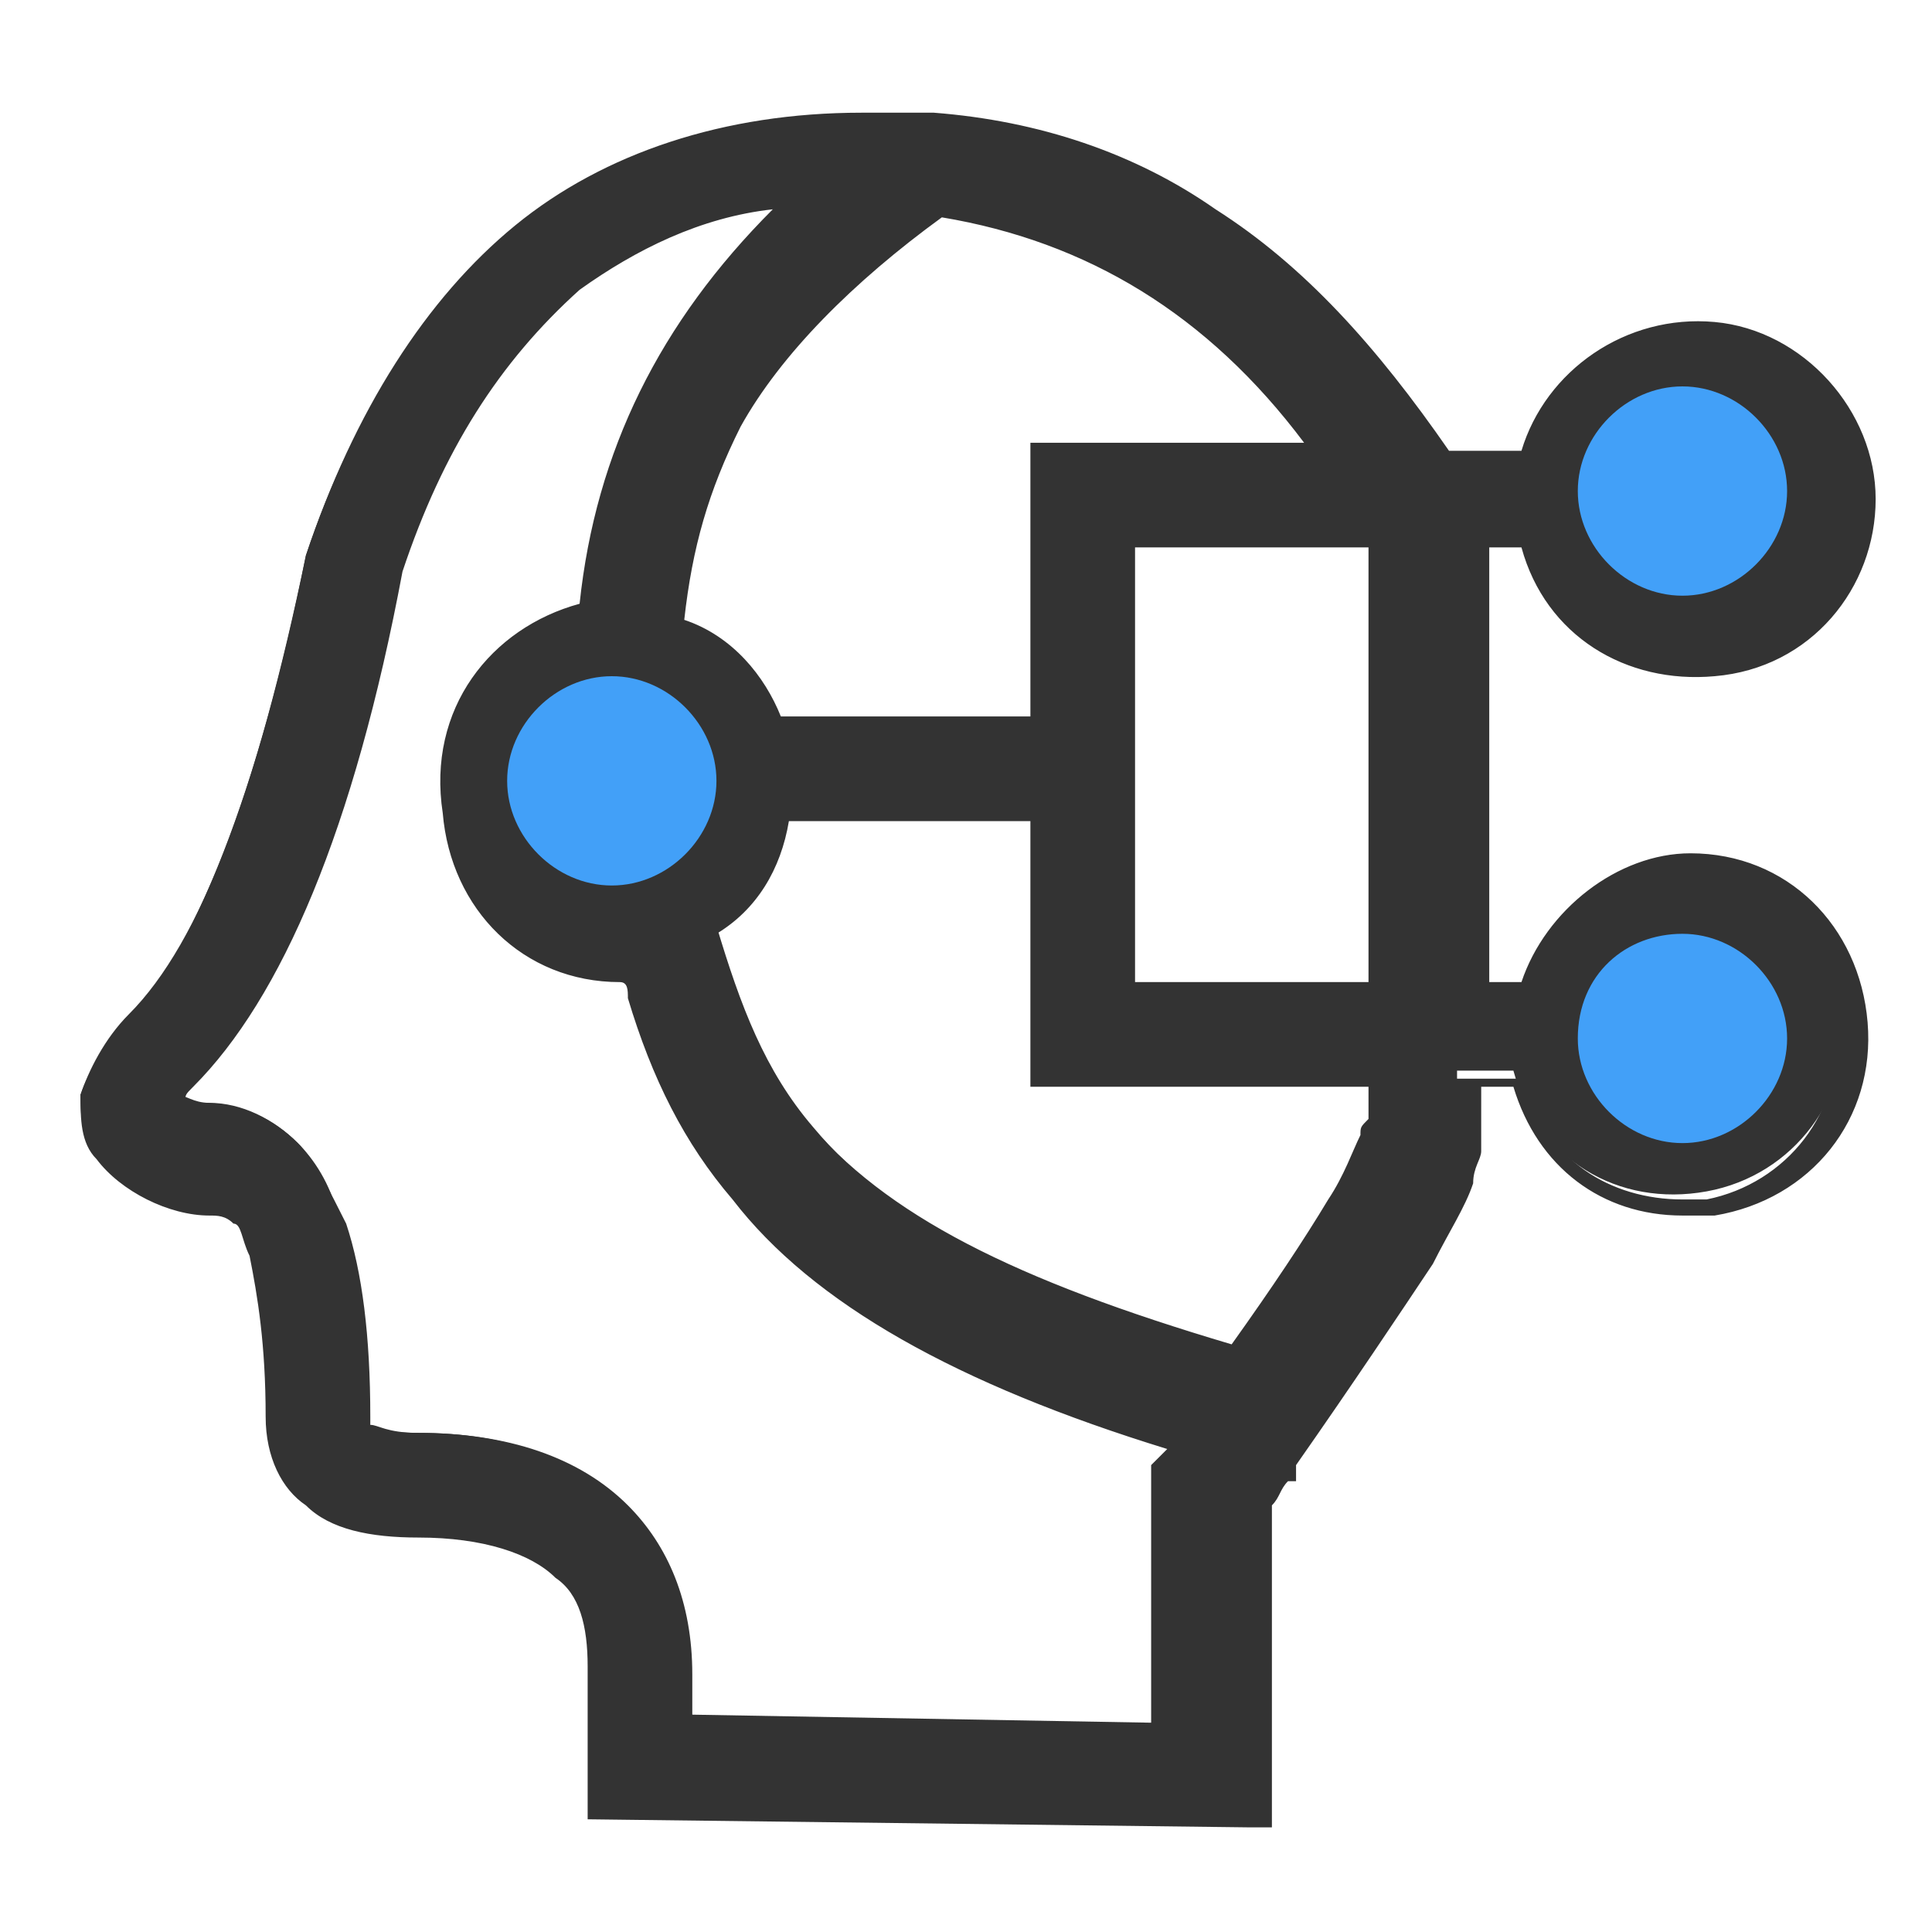<?xml version="1.0" encoding="utf-8"?>
<!-- Generator: Adobe Illustrator 18.0.0, SVG Export Plug-In . SVG Version: 6.00 Build 0)  -->
<!DOCTYPE svg PUBLIC "-//W3C//DTD SVG 1.1//EN" "http://www.w3.org/Graphics/SVG/1.1/DTD/svg11.dtd">
<svg version="1.1" id="图层_1" xmlns="http://www.w3.org/2000/svg" xmlns:xlink="http://www.w3.org/1999/xlink" x="0px" y="0px"
	 viewBox="0 0 24 24" enable-background="new 0 0 24 24" xml:space="preserve">
<rect x="1" y="1" display="none" width="22" height="22"/>
<g>
	<g>
		<path fill="#333333" d="M20.9,10.8c-1,0-1.8,0.7-2,1.6h-0.7V6.7h0.7c0.3,1,1.2,1.7,2.3,1.6c1-0.1,1.8-1,1.8-2.1
			c0-1.1-0.8-1.9-1.8-2.1c-1-0.1-2,0.5-2.3,1.6h-1.1c-0.8-1.3-1.8-2.3-2.9-3c-1-0.7-2.2-1.1-3.5-1.2l0,0c0,0,0,0,0,0
			c-0.3,0-0.6,0-0.8,0c-1.6,0-3,0.5-4.2,1.4c-1.1,0.9-2,2.2-2.6,4l0,0l0,0c-0.6,3-1.4,4.9-2.2,5.8C1.3,13,1.1,13.3,1,13.6
			c0,0.2,0,0.5,0.2,0.7c0.3,0.4,0.8,0.6,1.3,0.6c0.1,0,0.3,0.1,0.4,0.2c0.1,0.1,0.2,0.3,0.3,0.5c0.1,0.4,0.2,1.1,0.2,2
			c0,0.4,0.2,0.8,0.4,1C4.1,18.9,4.6,19,5.2,19C6,19,6.6,19.2,7,19.5c0.3,0.3,0.4,0.7,0.4,1.2v1.7l8.1,0.1v-4.1
			c0.1-0.1,0.2-0.3,0.3-0.4c0,0,0,0,0,0l0,0c0.7-1,1.3-1.8,1.7-2.5c0.2-0.4,0.4-0.7,0.5-1c0-0.1,0.1-0.2,0.1-0.3c0-0.1,0-0.2,0-0.3
			v-0.6h0.7c0.3,1.1,1.3,1.7,2.4,1.5c1.1-0.2,1.8-1.2,1.7-2.2C22.9,11.6,22,10.8,20.9,10.8L20.9,10.8z M17.2,12.4H14v-2.3h0v-1h0
			V6.7h3.2L17.2,12.4L17.2,12.4z M20.9,5.1c0.4,0,0.8,0.3,1,0.6C22,6.1,22,6.6,21.7,6.9c-0.3,0.3-0.8,0.4-1.1,0.2
			c-0.4-0.2-0.7-0.5-0.7-1C19.9,5.6,20.3,5.1,20.9,5.1L20.9,5.1z M16.5,5.6H13v0h0v3.4H9.6C9.4,8.5,8.9,8,8.4,7.8
			C8.4,6.9,8.6,6,9.1,5.3c0.5-1,1.4-1.9,2.6-2.7C13.6,2.8,15.2,3.8,16.5,5.6L16.5,5.6z M7.6,10.8c-0.4,0-0.8-0.3-1-0.6
			C6.5,9.8,6.6,9.3,6.9,9C7.2,8.7,7.6,8.6,8,8.8c0.4,0.2,0.7,0.5,0.7,1C8.7,10.3,8.2,10.8,7.6,10.8L7.6,10.8z M14.7,17.9l-0.2,0.3
			v3.3l-6-0.1v-0.7c0-0.8-0.3-1.5-0.8-2c-0.6-0.6-1.4-0.9-2.5-0.9c-0.5,0-0.7-0.1-0.7-0.1c0,0,0-0.2,0-0.2c0-1-0.1-1.8-0.3-2.4
			c-0.1-0.4-0.3-0.7-0.5-0.9c-0.3-0.3-0.7-0.5-1.1-0.5c-0.2,0-0.3-0.1-0.4-0.1c0-0.1,0.1-0.2,0.2-0.3c1-1.1,1.9-3.1,2.5-6.3
			C5.4,5.5,6.1,4.4,7,3.6c0.8-0.7,1.8-1,2.9-1.1C8.3,3.9,7.5,5.7,7.3,7.7C6.2,7.8,5.5,8.8,5.6,9.9c0.1,1.1,1,1.9,2.1,1.9
			c0,0,0.1,0,0.1,0c0,0.1,0.1,0.2,0.1,0.4c0.3,1,0.7,1.8,1.3,2.5C10.2,16,12,17,14.7,17.9C14.7,17.8,14.7,17.9,14.7,17.9L14.7,17.9z
			 M17.2,14C17.2,14,17.2,14,17.2,14c0,0.1-0.1,0.2-0.1,0.2c-0.1,0.2-0.2,0.5-0.4,0.8c-0.3,0.5-0.7,1.1-1.2,1.9
			c-2.7-0.8-4.4-1.7-5.4-2.9c-0.6-0.7-0.9-1.5-1.2-2.5c0.5-0.3,0.8-0.8,0.9-1.4H13v3.3h1v0h3.2L17.2,14L17.2,14z M20.9,13.9
			c-0.4,0-0.8-0.3-1-0.6c-0.2-0.4-0.1-0.8,0.2-1.1c0.3-0.3,0.8-0.4,1.1-0.2c0.4,0.2,0.7,0.5,0.7,1C22,13.5,21.5,13.9,20.9,13.9
			L20.9,13.9z M20.9,13.9"/>
		<path fill="#333333" d="M15.7,22.7l-0.2,0l-8.2-0.1v-1.9c0-0.5-0.1-0.9-0.4-1.1c-0.3-0.3-0.9-0.5-1.7-0.5c-0.6,0-1.1-0.1-1.4-0.4
			c-0.3-0.2-0.5-0.6-0.5-1.1c0-0.9-0.1-1.5-0.2-2c-0.1-0.2-0.1-0.4-0.2-0.4c-0.1-0.1-0.2-0.1-0.3-0.1c-0.5,0-1.1-0.3-1.4-0.7
			c-0.2-0.2-0.2-0.5-0.2-0.8c0.1-0.3,0.3-0.7,0.6-1c0.9-0.9,1.6-2.8,2.2-5.7l0,0c0.6-1.8,1.5-3.2,2.6-4.1c1.1-0.9,2.6-1.4,4.3-1.4
			c0.3,0,0.5,0,0.8,0l0.1,0l0,0c1.3,0.1,2.5,0.5,3.5,1.2c1.1,0.7,2,1.7,2.9,3h0.9c0.3-1,1.3-1.7,2.4-1.6c1.1,0.1,2,1.1,2,2.2
			s-0.8,2.1-2,2.2c-1.1,0.1-2.1-0.5-2.4-1.6h-0.4v5.4h0.4c0.3-0.9,1.2-1.6,2.1-1.6c1.2,0,2.1,0.9,2.2,2.1c0.1,1.2-0.7,2.2-1.9,2.4
			c-0.1,0-0.3,0-0.4,0l0,0c-1,0-1.8-0.6-2.1-1.6h-0.4V14c0,0.1,0,0.2,0,0.3c0,0.1-0.1,0.2-0.1,0.4c-0.1,0.3-0.3,0.6-0.5,1
			c-0.4,0.6-1,1.5-1.7,2.5l0,0.2l-0.1,0c-0.1,0.1-0.1,0.2-0.2,0.3V22.7z M7.6,22.3l7.8,0.1v-4l0,0c0.1-0.1,0.2-0.2,0.3-0.4l0.1-0.1
			l0,0c0.7-1,1.3-1.8,1.6-2.4c0.2-0.4,0.4-0.7,0.5-0.9c0-0.1,0.1-0.2,0.1-0.3c0-0.1,0-0.2,0-0.2v-0.7H19l0,0.1
			c0.2,0.9,1,1.4,1.9,1.4l0,0c0.1,0,0.2,0,0.3,0c1-0.2,1.7-1.1,1.6-2.1c-0.1-1-0.9-1.8-1.9-1.8c-0.9,0-1.7,0.6-1.9,1.5l0,0.1H18v-6
			H19l0,0.1c0.2,0.9,1.1,1.6,2.1,1.4c1-0.1,1.7-1,1.7-1.9s-0.7-1.8-1.7-1.9c-1-0.1-1.9,0.5-2.1,1.4l0,0.1h-1.3l0-0.1
			c-0.8-1.3-1.7-2.3-2.8-2.9c-1-0.6-2.2-1-3.4-1.2h0c-2-0.2-3.6,0.3-4.9,1.3C5.4,3.8,4.6,5.1,4,6.8l0,0l0,0c-0.6,3-1.4,5-2.3,5.9
			c-0.3,0.3-0.5,0.6-0.5,0.8c0,0.2,0,0.4,0.1,0.6c0.2,0.3,0.7,0.6,1.2,0.6c0.2,0,0.4,0.1,0.5,0.2c0.1,0.1,0.2,0.3,0.3,0.6
			c0.2,0.5,0.2,1.2,0.2,2.1c0,0.4,0.1,0.7,0.4,0.9c0.3,0.2,0.7,0.3,1.3,0.3c0.9,0,1.5,0.2,1.9,0.6c0.3,0.3,0.5,0.8,0.5,1.3V22.3z
			 M14.6,21.7l-0.2,0l-6.1-0.1v-0.8c0-0.8-0.2-1.4-0.7-1.9c-0.5-0.5-1.4-0.8-2.4-0.8c-0.5,0-0.7-0.1-0.8-0.2c0,0-0.1-0.1-0.1-0.3
			c0-1-0.1-1.8-0.3-2.3c-0.1-0.4-0.3-0.6-0.5-0.9c-0.3-0.3-0.6-0.4-1-0.4v-0.2l0,0.2c-0.2,0-0.4-0.1-0.5-0.2l-0.1-0.1l0-0.1
			c0-0.1,0.1-0.2,0.3-0.4c1-1,1.8-3.1,2.5-6.2C5.2,5.5,6,4.3,7,3.5c0.8-0.7,1.8-1,3-1.1l0.5,0l-0.3,0.3C8.5,4,7.6,5.7,7.5,7.7l0,0.1
			l-0.1,0C6.3,8,5.6,8.9,5.7,9.9c0.1,1,0.9,1.8,1.9,1.8c0,0,0.1,0,0.1,0l0.1,0l0.1,0.1C7.9,11.9,8,12,8,12.2c0.3,1,0.7,1.8,1.3,2.4
			c1.1,1.3,2.8,2.3,5.5,3.1l0.2,0.1l-0.2,0.2c0,0,0,0,0,0l-0.2,0.3V21.7z M8.6,21.3l5.7,0.1v-3.2l0.2-0.2c-2.6-0.8-4.4-1.8-5.4-3.1
			c-0.6-0.7-1-1.5-1.3-2.5c0-0.1,0-0.2-0.1-0.2c0,0,0,0,0,0c-1.2,0-2.1-0.9-2.2-2.1C5.3,8.8,6.1,7.8,7.2,7.5c0.2-1.9,1-3.5,2.4-4.9
			c-0.9,0.1-1.7,0.5-2.4,1C6.2,4.5,5.5,5.6,5,7.1c-0.6,3.2-1.5,5.3-2.6,6.4c-0.1,0.1-0.1,0.1-0.1,0.2c0.1,0,0.1,0,0.2,0h0
			c0.5,0,0.9,0.2,1.2,0.5c0.2,0.2,0.4,0.6,0.6,1c0.2,0.6,0.3,1.4,0.3,2.4c0,0,0,0.1,0,0.1c0.1,0,0.2,0.1,0.6,0.1
			c1.1,0,2,0.3,2.6,0.9c0.5,0.5,0.8,1.2,0.8,2.1V21.3z M15.4,17.1l-0.1,0c-2.8-0.8-4.5-1.7-5.5-2.9c-0.6-0.7-1-1.5-1.2-2.6l0-0.1
			l0.1-0.1c0.5-0.3,0.8-0.8,0.9-1.3l0-0.1h3.5v3.3l4.2,0l0,0.8c0,0.1,0,0.1-0.1,0.2c-0.1,0.2-0.2,0.5-0.5,0.8
			C16.5,15.6,16,16.3,15.4,17.1L15.4,17.1z M8.9,11.6c0.2,1,0.6,1.7,1.1,2.3c1,1.2,2.6,2,5.3,2.8c0.5-0.7,0.9-1.3,1.2-1.8
			c0.2-0.3,0.3-0.6,0.4-0.8c0-0.1,0-0.1,0.1-0.2v-0.4l-4.2,0v-3.3h-3C9.7,10.8,9.4,11.3,8.9,11.6z M20.9,14.1
			c-0.5,0-0.9-0.3-1.1-0.7s-0.1-1,0.3-1.3c0.3-0.3,0.9-0.4,1.3-0.3c0.5,0.2,0.7,0.6,0.7,1.1c0,0.3-0.1,0.6-0.4,0.8
			S21.2,14.1,20.9,14.1z M20.9,12c-0.2,0-0.5,0.1-0.6,0.3c-0.3,0.3-0.3,0.6-0.2,1c0.1,0.3,0.5,0.6,0.8,0.6c0.2,0,0.5-0.1,0.6-0.3
			s0.3-0.4,0.3-0.6c0-0.4-0.2-0.7-0.6-0.8C21.1,12,21,12,20.9,12z M17.2,12.5h-3.3v-6h3.5v5.9h-0.1V12.5z M14.1,12.2H17V6.8h-2.9
			V12.2z M7.6,10.9c-0.5,0-0.9-0.3-1.1-0.7c-0.2-0.5-0.1-1,0.3-1.3c0.3-0.3,0.9-0.4,1.3-0.3c0.5,0.2,0.7,0.6,0.7,1.1
			C8.8,10.4,8.3,10.9,7.6,10.9z M7.6,8.8C7.4,8.8,7.2,8.9,7,9.1c-0.3,0.3-0.3,0.6-0.2,1s0.5,0.6,0.8,0.6c0.5,0,0.9-0.4,0.9-0.9
			c0-0.4-0.2-0.7-0.6-0.8C7.9,8.9,7.8,8.8,7.6,8.8z M13.1,9.2H9.5l0-0.1c-0.2-0.6-0.6-1-1.2-1.2l-0.1,0l0-0.1C8.3,6.8,8.5,6,8.9,5.2
			c0.6-1,1.4-2,2.6-2.8l0,0l0.1,0c2,0.3,3.6,1.3,5,3.1l0.2,0.2h-3.7V9.2z M9.7,8.9h3.1l0-3.4l0.2,0h3.2C15,3.9,13.5,3,11.7,2.7
			c-1.1,0.8-2,1.7-2.5,2.6C8.8,6.1,8.6,6.8,8.5,7.7C9.1,7.9,9.5,8.4,9.7,8.9z M20.9,7.3c-0.2,0-0.3,0-0.5-0.1
			c-0.5-0.2-0.7-0.6-0.7-1.1c0-0.7,0.5-1.2,1.2-1.2h0c0.5,0,0.9,0.3,1.1,0.7s0.1,1-0.3,1.3C21.5,7.2,21.2,7.3,20.9,7.3z M20.9,5.1
			l0,0.2c-0.5,0-0.9,0.4-0.9,0.9c0,0.4,0.2,0.7,0.6,0.8c0.3,0.1,0.7,0.1,1-0.2c0.3-0.3,0.3-0.6,0.2-1c-0.1-0.3-0.5-0.6-0.8-0.6V5.1z
			"/>
	</g>
	<path fill="#42A0F8" d="M6.3,9.7c0,0.7,0.6,1.3,1.3,1.3c0.7,0,1.3-0.6,1.3-1.3c0-0.7-0.6-1.3-1.3-1.3C6.9,8.4,6.3,9,6.3,9.7
		L6.3,9.7z M6.3,9.7"/>
	<path fill="#42A0F8" d="M19.6,6.1c0,0.7,0.6,1.3,1.3,1.3c0.7,0,1.3-0.6,1.3-1.3c0-0.7-0.6-1.3-1.3-1.3C20.2,4.8,19.6,5.4,19.6,6.1
		L19.6,6.1z M19.6,6.1"/>
	<path fill="#42A0F8" d="M19.6,12.9c0,0.7,0.6,1.3,1.3,1.3c0.7,0,1.3-0.6,1.3-1.3c0-0.7-0.6-1.3-1.3-1.3
		C20.2,11.6,19.6,12.1,19.6,12.9L19.6,12.9z M19.6,12.9"/>
</g>
</svg>
